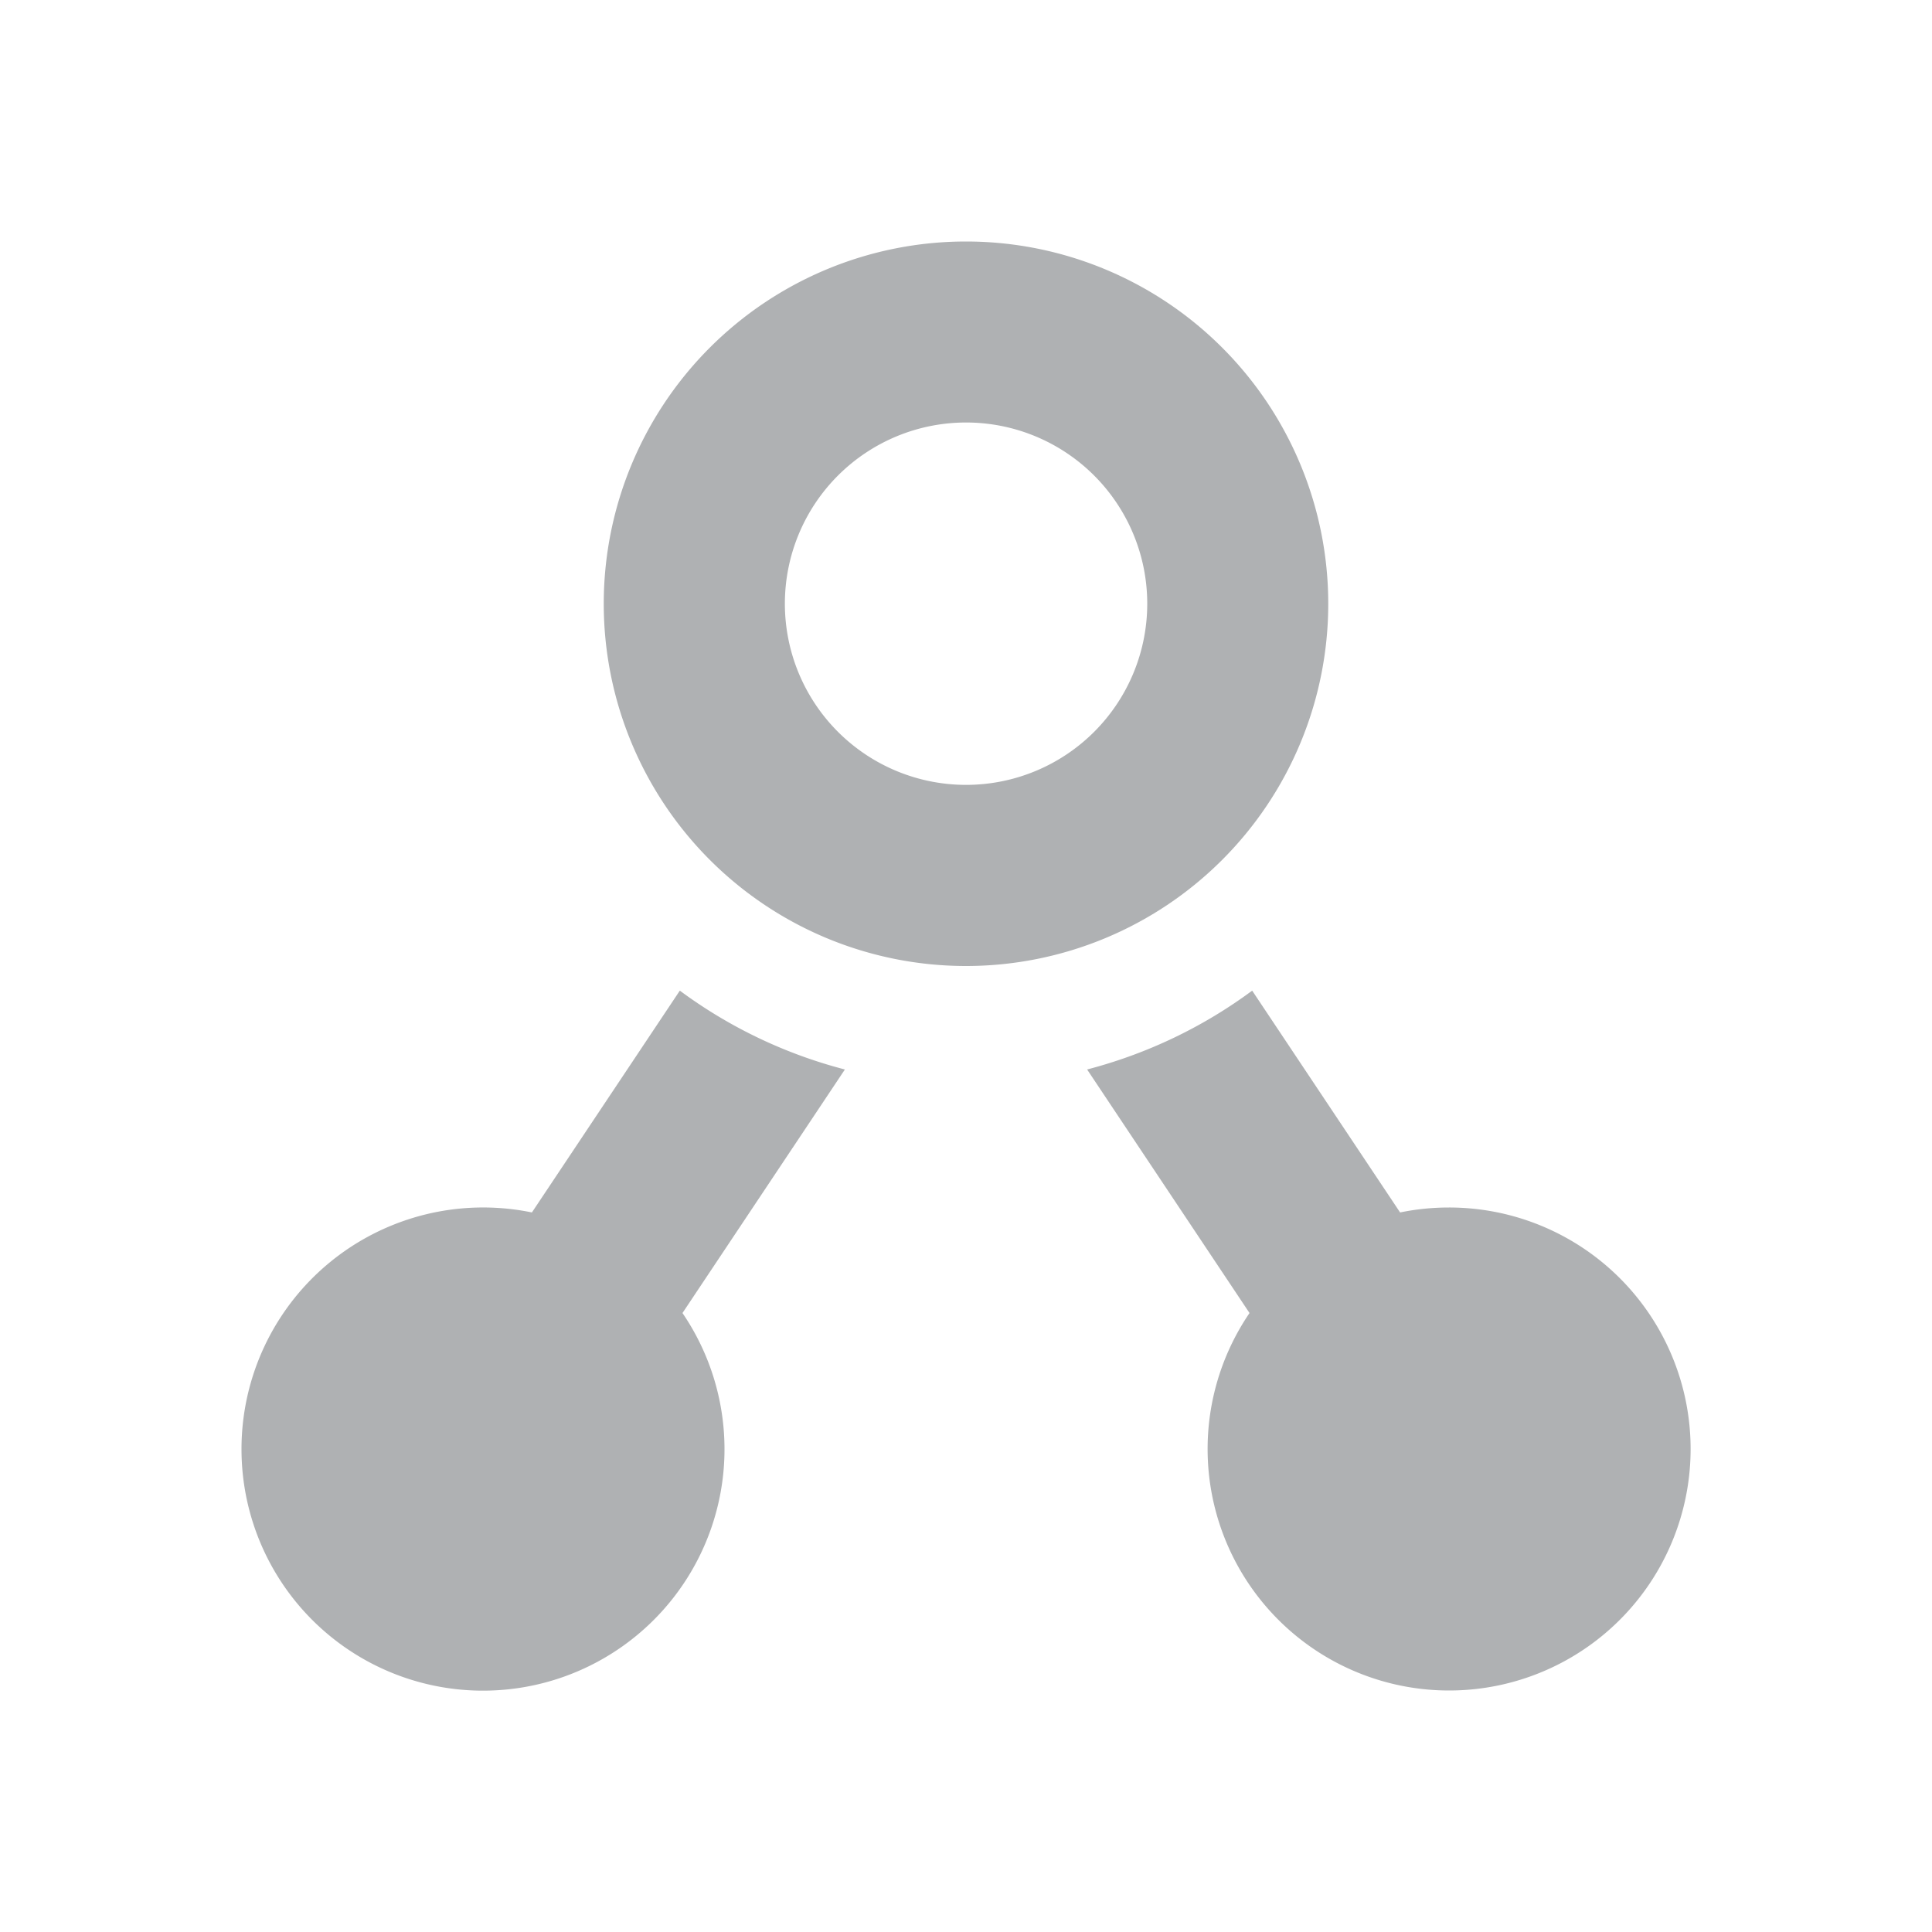 <svg xmlns="http://www.w3.org/2000/svg" width="16" height="16" data-name="Layer 1"><path fill="#afb1b3" d="M6.997 8.857a3.974 3.974 0 0 1-1.367-.653l-1.225 1.837A2.001 2.001 0 0 0 2 12a2 2 0 1 0 3.652-1.126l1.345-2.017ZM12 10c-.139 0-.274.014-.405.041L10.37 8.204c-.405.3-.866.522-1.367.653l1.345 2.017A2 2 0 1 0 12 10ZM8 2a3 3 0 1 0 0 6 3 3 0 0 0 0-6Zm0 4.5a1.5 1.5 0 1 1 .001-3.001A1.5 1.5 0 0 1 8 6.5Z"/></svg>